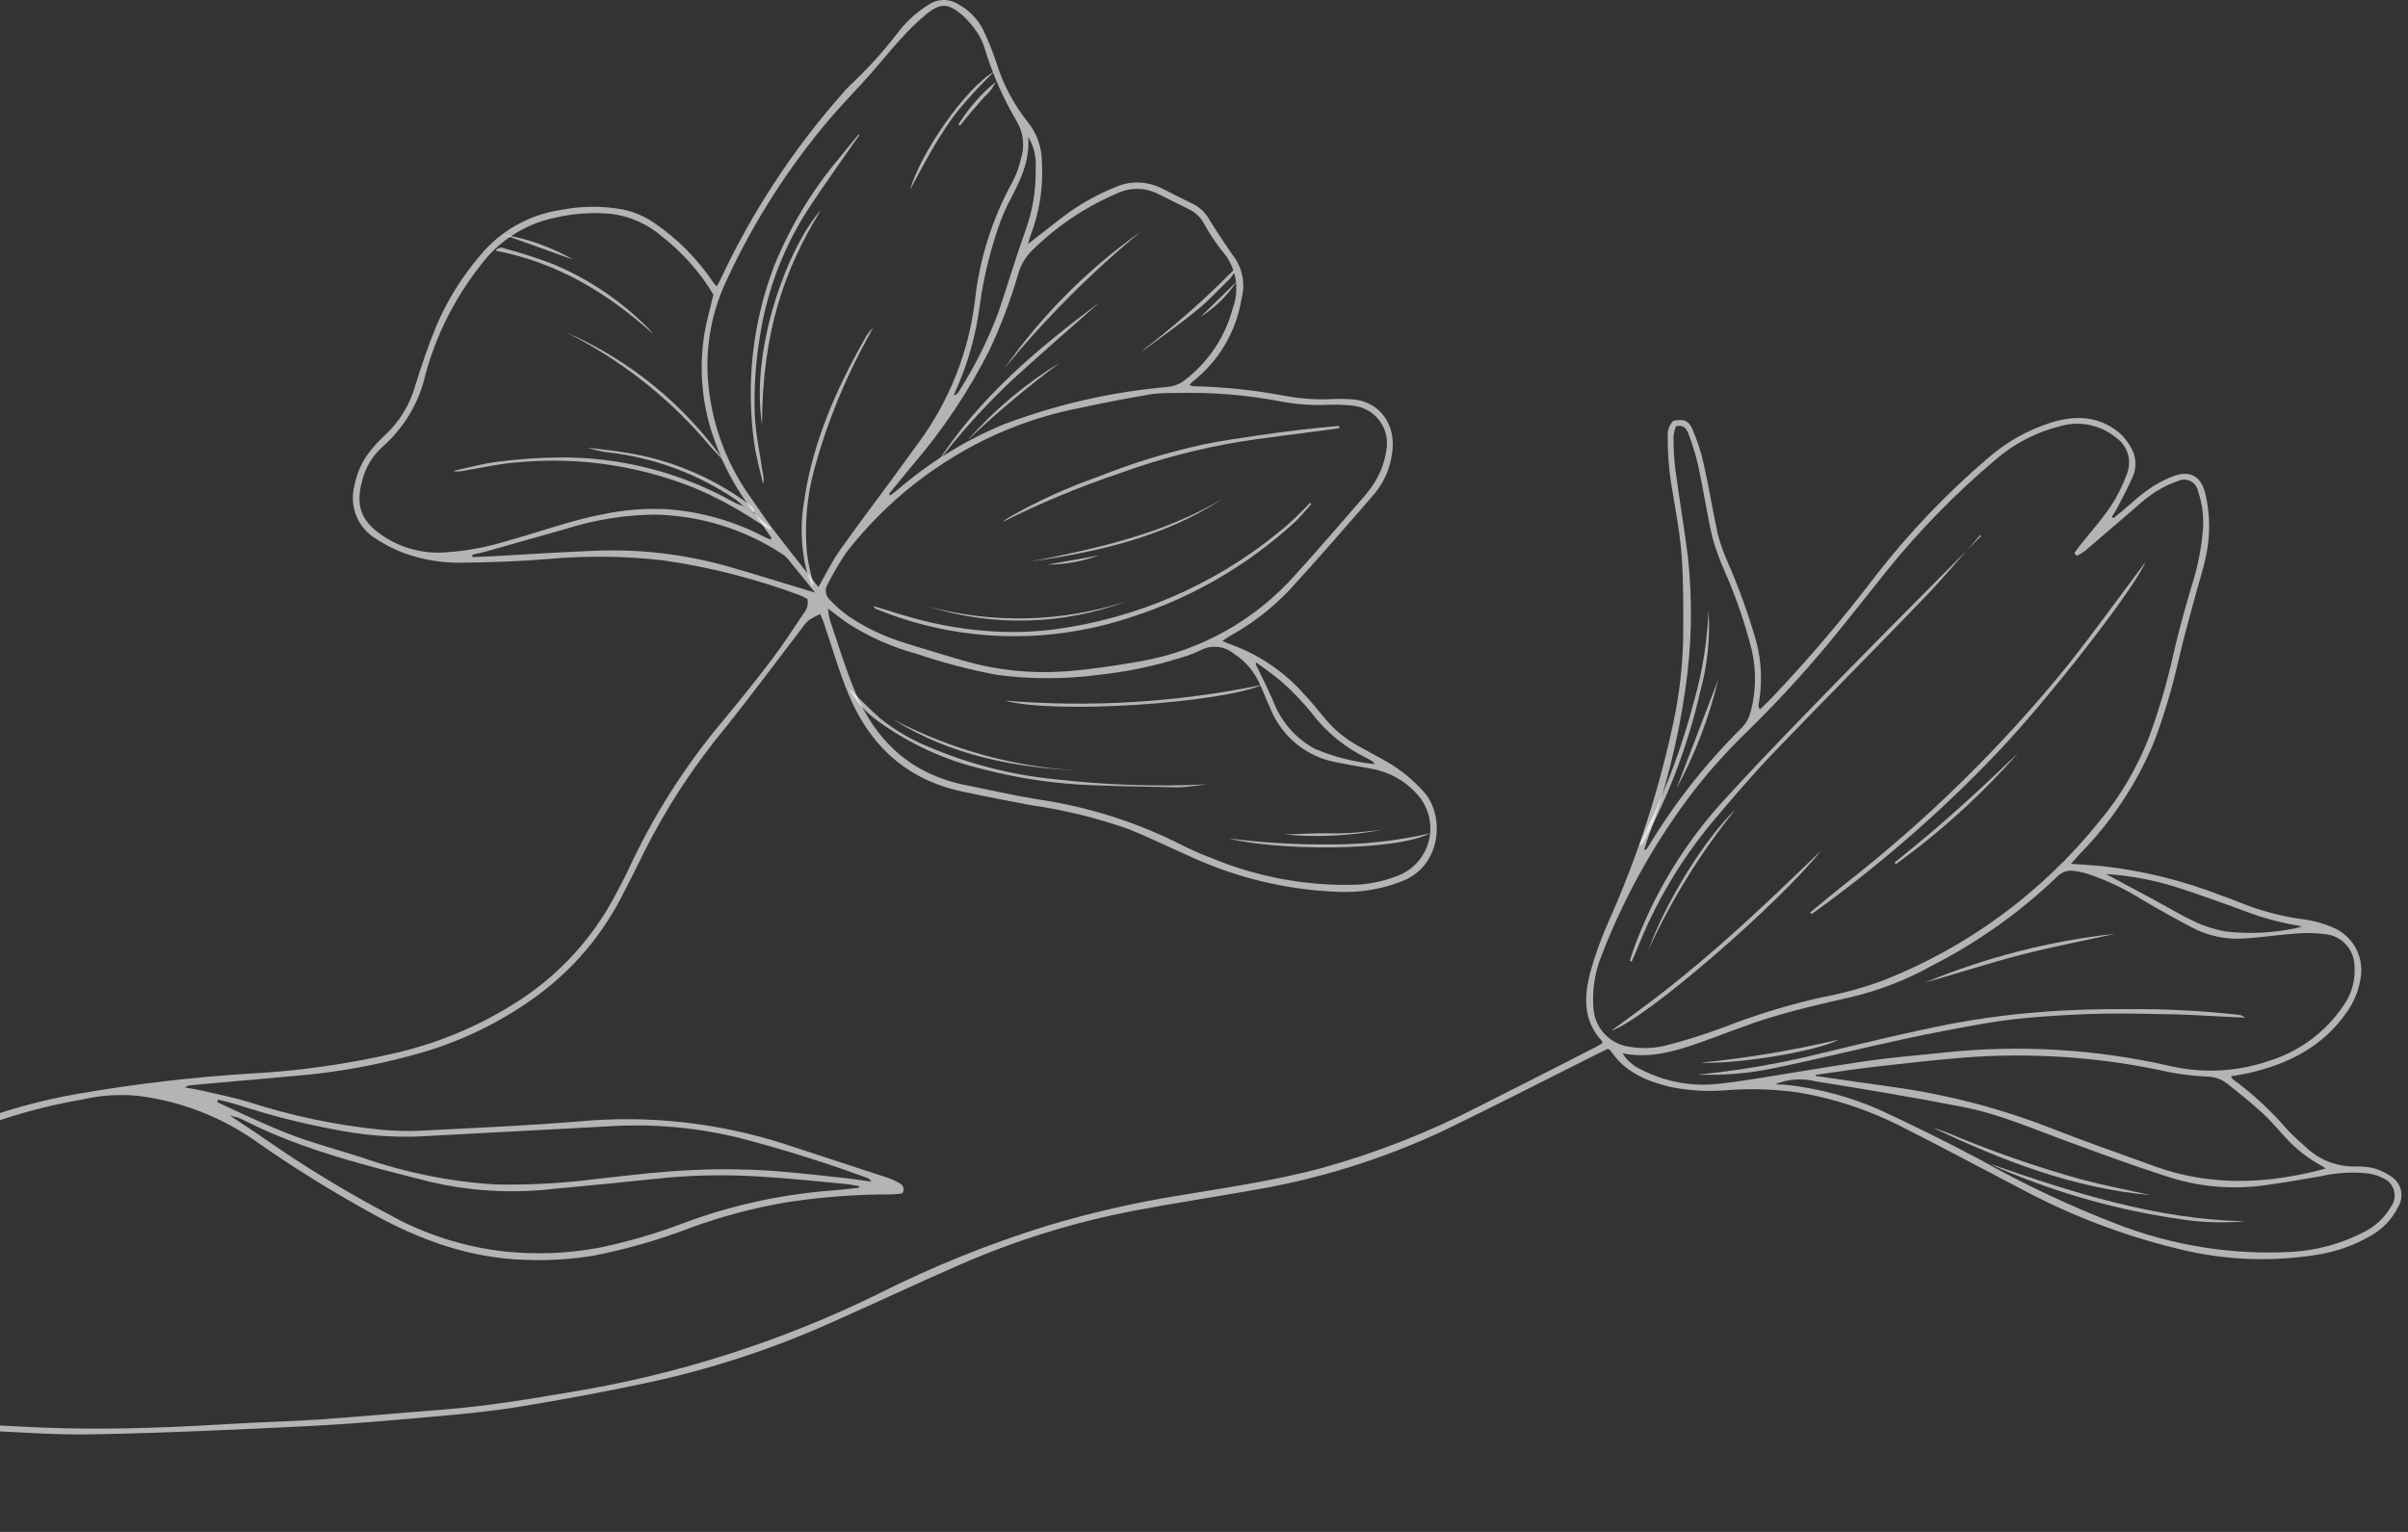 <svg width="143" height="91" viewBox="0 0 143 91" fill="none" xmlns="http://www.w3.org/2000/svg">
<rect x="0" y="0" width="143" height="91" fill="#333333" stroke="none"/>
<g clip-path="url(#clip0_135_156370)">
<path d="M42.565 17.002C42.641 16.868 42.703 16.775 42.75 16.674C44.62 12.659 47.056 8.932 49.982 5.607C50.13 5.425 50.29 5.252 50.458 5.088C51.531 4.086 52.518 2.995 53.407 1.827C53.892 1.21 54.484 0.684 55.154 0.275C55.414 0.098 55.722 0.002 56.037 -0C56.353 -0.002 56.662 0.09 56.925 0.264C57.549 0.603 58.056 1.123 58.379 1.756C58.673 2.372 58.93 3.006 59.148 3.654C59.547 4.967 60.191 6.193 61.046 7.266C61.565 7.911 61.854 8.71 61.87 9.537C61.972 11.044 61.746 12.556 61.208 13.968C61.148 14.124 61.109 14.289 61.046 14.497C61.77 13.934 62.444 13.411 63.115 12.886C64.05 12.174 65.076 11.589 66.164 11.148C66.609 10.938 67.095 10.834 67.586 10.841C68.077 10.849 68.56 10.969 68.998 11.191C69.626 11.509 70.255 11.826 70.887 12.135C71.287 12.345 71.616 12.67 71.832 13.067C72.165 13.617 72.529 14.148 72.883 14.684C73.023 14.897 73.17 15.105 73.319 15.31C73.559 15.658 73.72 16.054 73.792 16.47C73.864 16.887 73.844 17.313 73.734 17.721C73.423 19.697 72.368 21.478 70.786 22.7C70.731 22.754 70.683 22.813 70.64 22.877C70.708 22.908 70.78 22.93 70.854 22.942C72.672 22.981 74.483 23.171 76.27 23.509C77.192 23.684 78.131 23.75 79.068 23.708C79.478 23.687 79.889 23.692 80.298 23.722C81.882 23.816 82.989 25.204 82.653 27.032C82.527 27.87 82.177 28.658 81.639 29.313C79.949 31.263 78.26 33.217 76.511 35.115C75.492 36.176 74.318 37.076 73.029 37.785C72.897 37.861 72.774 37.954 72.594 38.074C72.689 38.124 72.786 38.169 72.885 38.21C74.6 38.786 76.139 39.794 77.354 41.135C77.806 41.623 78.239 42.13 78.657 42.647C79.214 43.332 79.9 43.901 80.677 44.321C81.243 44.632 81.811 44.939 82.373 45.255C83.186 45.729 83.918 46.328 84.545 47.029C85.768 48.349 85.677 51.34 83.346 52.312C82.146 52.799 80.857 53.028 79.563 52.982C76.486 52.881 73.46 52.164 70.665 50.872C69.468 50.34 68.288 49.766 67.076 49.272C65.179 48.596 63.218 48.113 61.224 47.83C59.862 47.573 58.5 47.31 57.144 47.021C53.851 46.321 51.656 44.293 50.39 41.247C49.807 39.844 49.392 38.372 48.898 36.932C48.855 36.806 48.796 36.686 48.707 36.474C48.477 36.578 48.254 36.699 48.041 36.835C47.893 36.963 47.763 37.111 47.655 37.274C46.143 39.245 44.665 41.243 43.116 43.184C41.212 45.472 39.577 47.971 38.241 50.631C37.802 51.549 37.338 52.454 36.87 53.357C35.698 55.605 34.034 57.559 32.001 59.073C29.749 60.745 27.198 61.971 24.485 62.684C22.24 63.298 19.944 63.706 17.624 63.902C15.54 64.087 13.455 64.273 11.37 64.461C11.228 64.468 11.09 64.514 10.972 64.593C11.331 64.661 11.693 64.715 12.048 64.798C12.961 65.011 13.884 65.192 14.78 65.465C17.311 66.284 19.921 66.832 22.567 67.103C23.346 67.178 24.129 67.2 24.911 67.169C28.057 67.01 31.206 66.873 34.345 66.618C38.484 66.228 42.66 66.686 46.617 67.965C48.657 68.643 50.704 69.297 52.746 69.971C52.986 70.055 53.216 70.163 53.434 70.294C53.488 70.319 53.536 70.355 53.573 70.401C53.611 70.447 53.638 70.501 53.652 70.558C53.666 70.616 53.666 70.676 53.654 70.734C53.641 70.792 53.615 70.847 53.579 70.893C53.383 70.911 53.155 70.95 52.927 70.95C50.872 70.946 48.82 71.099 46.788 71.408C44.802 71.738 42.85 72.255 40.961 72.951C39.116 73.656 37.215 74.203 35.278 74.586C33.966 74.803 32.635 74.889 31.306 74.842C27.905 74.765 24.84 73.636 21.922 71.991C19.575 70.696 17.299 69.275 15.106 67.733C13.057 66.311 10.693 65.408 8.218 65.099C7.109 64.988 5.989 65.059 4.903 65.31C1.721 65.859 -1.367 66.861 -4.265 68.287C-11.893 72.303 -17.784 78.975 -20.826 87.041C-21.25 88.175 -21.688 89.305 -22.128 90.46C-22.248 90.474 -22.357 90.487 -22.459 90.499C-22.481 90.439 -22.512 90.399 -22.502 90.374C-21.429 87.499 -20.468 84.573 -18.903 81.912C-14.887 75.084 -9.423 69.863 -2.012 66.837C0.135 65.99 2.363 65.366 4.637 64.973C8.026 64.385 11.446 63.984 14.88 63.772C17.81 63.614 20.721 63.198 23.579 62.53C26.193 61.915 28.678 60.846 30.923 59.372C33.305 57.803 35.248 55.652 36.566 53.122C36.816 52.635 37.089 52.158 37.316 51.66C38.794 48.458 40.695 45.468 42.969 42.772C43.959 41.585 44.922 40.376 45.859 39.145C46.519 38.273 47.109 37.348 47.723 36.441C47.826 36.325 47.9 36.186 47.939 36.035C47.978 35.885 47.98 35.727 47.945 35.576C47.784 35.488 47.618 35.409 47.448 35.341C44.827 34.367 42.11 33.677 39.342 33.283C37.125 33.031 34.889 33.002 32.666 33.197C30.913 33.345 29.149 33.41 27.39 33.426C26.233 33.443 25.082 33.25 23.994 32.856C23.411 32.634 22.853 32.35 22.331 32.008C21.804 31.694 21.394 31.217 21.162 30.649C20.93 30.081 20.89 29.453 21.048 28.86C21.186 28.086 21.52 27.36 22.018 26.751C22.275 26.431 22.557 26.131 22.86 25.853C23.725 25.051 24.35 24.024 24.665 22.887C25.03 21.712 25.43 20.545 25.891 19.406C26.535 17.889 27.405 16.479 28.472 15.223C29.684 13.732 31.41 12.75 33.31 12.47C34.522 12.229 35.767 12.22 36.982 12.443C37.635 12.578 38.255 12.839 38.809 13.211C40.222 14.168 41.436 15.391 42.384 16.811C42.439 16.879 42.5 16.942 42.565 17.002ZM69.796 23.348C69.327 23.337 68.858 23.358 68.392 23.41C66.969 23.658 65.547 23.921 64.137 24.232C61.444 24.75 58.869 25.754 56.536 27.196C54.112 28.68 51.979 30.594 50.242 32.843C49.84 33.442 49.475 34.065 49.147 34.707C49.058 34.851 49.023 35.022 49.046 35.189C49.069 35.357 49.151 35.511 49.275 35.625C49.623 35.993 50.004 36.327 50.415 36.622C51.391 37.276 52.455 37.788 53.576 38.141C54.747 38.516 55.928 38.861 57.107 39.214C59.155 39.82 61.297 40.041 63.425 39.868C64.844 39.76 66.257 39.536 67.661 39.295C71.26 38.679 74.54 36.849 76.955 34.11C78.353 32.581 79.691 30.998 81.055 29.438C81.158 29.321 81.251 29.194 81.347 29.07C81.885 28.369 82.229 27.537 82.343 26.66C82.388 26.355 82.37 26.044 82.29 25.746C82.21 25.448 82.069 25.171 81.876 24.93C81.683 24.689 81.443 24.49 81.17 24.346C80.897 24.203 80.598 24.117 80.29 24.094C79.824 24.042 79.355 24.026 78.886 24.046C77.93 24.091 76.972 24.022 76.031 23.842C73.977 23.45 71.886 23.285 69.796 23.348ZM48.602 34.872C49.03 34.126 49.379 33.4 49.835 32.748C50.81 31.356 51.843 30.003 52.849 28.632C53.428 27.844 54.003 27.054 54.576 26.262C56.373 23.808 57.513 20.935 57.889 17.916C58.156 15.421 58.916 13.004 60.126 10.806C60.352 10.373 60.52 9.913 60.627 9.436C60.745 9.074 60.785 8.691 60.745 8.312C60.705 7.933 60.587 7.567 60.396 7.236C59.588 5.875 58.946 4.421 58.484 2.906C58.387 2.567 58.239 2.245 58.045 1.951C57.779 1.544 57.46 1.174 57.096 0.851C56.309 0.198 55.855 0.177 55.053 0.807C54.481 1.278 53.948 1.795 53.459 2.351C52.837 3.026 52.268 3.75 51.657 4.436C50.878 5.311 50.054 6.147 49.293 7.038C46.845 9.918 44.796 13.115 43.201 16.542C42.305 18.38 41.903 20.42 42.035 22.461C42.208 25.012 43.086 27.465 44.573 29.546C45.036 30.201 45.476 30.873 45.963 31.509C46.827 32.64 47.719 33.751 48.602 34.872ZM45.749 32.054C45.772 32.021 45.794 31.988 45.817 31.955C45.347 31.284 44.885 30.607 44.405 29.944C43.588 28.817 42.938 27.58 42.475 26.268C41.692 24.189 41.474 21.94 41.844 19.749C41.979 19.002 42.186 18.268 42.367 17.498C41.561 16.159 40.515 14.98 39.28 14.022C38.443 13.303 37.414 12.846 36.32 12.707C35.209 12.601 34.087 12.674 32.998 12.923C31.175 13.294 29.559 14.338 28.471 15.847C26.998 17.735 25.913 19.895 25.277 22.204C24.908 23.877 24.017 25.391 22.733 26.526C22.127 27.064 21.699 27.773 21.506 28.56C21.106 30.028 21.438 30.946 22.689 31.799C23.714 32.498 24.933 32.858 26.174 32.827C27.502 32.766 28.816 32.535 30.085 32.14C32.042 31.608 33.945 30.885 35.951 30.519C37.141 30.281 38.356 30.189 39.568 30.246C41.583 30.384 43.547 30.935 45.34 31.865C45.474 31.933 45.613 31.991 45.749 32.054ZM49.166 36.147C49.188 36.377 49.227 36.604 49.283 36.828C49.777 38.268 50.21 39.735 50.8 41.135C52.022 44.039 54.119 45.974 57.277 46.622C58.73 46.92 60.179 47.247 61.643 47.487C64.608 47.92 67.483 48.83 70.156 50.183C70.713 50.469 71.286 50.722 71.873 50.941C74.64 52.103 77.625 52.654 80.625 52.553C81.485 52.498 82.33 52.302 83.126 51.974C83.562 51.786 83.947 51.497 84.25 51.131C84.553 50.765 84.765 50.333 84.869 49.87C84.973 49.406 84.966 48.925 84.849 48.465C84.731 48.004 84.507 47.578 84.193 47.222C83.499 46.416 82.551 45.871 81.506 45.677C80.795 45.554 80.086 45.423 79.377 45.286C78.506 45.131 77.688 44.757 77 44.199C76.312 43.642 75.777 42.919 75.444 42.098C75.219 41.6 75.023 41.088 74.793 40.592C74.468 39.874 73.943 39.264 73.281 38.835C73.009 38.608 72.675 38.467 72.323 38.43C71.97 38.392 71.615 38.46 71.301 38.624C70.932 38.805 70.547 38.951 70.152 39.062C68.587 39.558 66.977 39.897 65.344 40.074C63.309 40.354 61.245 40.36 59.207 40.09C57.595 39.786 56.006 39.37 54.451 38.845C53.014 38.458 51.644 37.853 50.388 37.053C49.987 36.786 49.612 36.479 49.166 36.147ZM52.795 29.335L52.871 29.431C53.02 29.316 53.172 29.203 53.319 29.085C55.202 27.458 57.334 26.146 59.635 25.197C62.746 24.025 66.001 23.28 69.313 22.985C69.663 22.96 70 22.839 70.286 22.635C71.725 21.564 72.757 20.035 73.212 18.299C73.426 17.719 73.476 17.092 73.357 16.486C73.238 15.88 72.954 15.318 72.537 14.862C72.154 14.37 71.811 13.848 71.511 13.302C71.329 12.954 71.048 12.668 70.703 12.479C70.055 12.158 69.407 11.838 68.761 11.513C68.393 11.328 67.988 11.228 67.575 11.22C67.163 11.213 66.754 11.298 66.379 11.47C64.484 12.273 62.759 13.428 61.295 14.874C60.891 15.272 60.6 15.77 60.452 16.317C60.005 17.856 59.438 19.357 58.755 20.807C57.5 23.286 55.947 25.604 54.13 27.707C53.683 28.248 53.24 28.792 52.795 29.335ZM51.02 70.554L51.027 70.463C50.761 70.418 50.497 70.357 50.23 70.332C48.579 70.181 46.93 69.998 45.276 69.902C43.344 69.768 41.405 69.791 39.477 69.97C37.243 70.204 35.008 70.429 32.77 70.633C30.356 70.903 27.914 70.758 25.549 70.204C21.806 69.252 18.04 68.346 14.561 66.583C14.422 66.511 14.279 66.448 14.132 66.393C14.021 66.352 13.901 66.333 13.655 66.273C14.424 66.784 15.082 67.203 15.721 67.65C18.079 69.295 20.537 70.792 23.08 72.133C25.201 73.319 27.538 74.069 29.953 74.339C31.84 74.54 33.747 74.464 35.613 74.113C37.295 73.76 38.948 73.278 40.556 72.669C43.414 71.598 46.41 70.94 49.453 70.716C49.977 70.681 50.498 70.609 51.02 70.554ZM12.954 65.321C12.934 65.369 12.913 65.416 12.892 65.464C13.012 65.521 13.13 65.579 13.251 65.634C14.103 66.025 14.949 66.431 15.81 66.802C16.563 67.125 17.321 67.439 18.096 67.7C19.225 68.081 20.374 68.4 21.508 68.764C24.055 69.653 26.712 70.19 29.404 70.359C31.34 70.4 33.275 70.3 35.196 70.06C36.731 69.896 38.263 69.695 39.801 69.584C41.926 69.418 44.061 69.415 46.187 69.575C47.528 69.685 48.866 69.838 50.204 69.983C50.719 70.038 51.231 70.123 51.744 70.195C51.715 70.138 51.675 70.088 51.627 70.046C51.578 70.005 51.521 69.975 51.46 69.956C49.203 69.126 46.911 68.406 44.591 67.776C41.968 67.051 39.246 66.751 36.528 66.886C32.622 67.092 28.717 67.309 24.811 67.513C23.208 67.564 21.604 67.435 20.03 67.128C18.011 66.759 16.02 66.254 14.069 65.615C13.703 65.5 13.326 65.418 12.954 65.321ZM48.407 35.204C47.816 34.473 47.28 33.805 46.735 33.145C46.643 33.043 46.535 32.956 46.417 32.888C44.161 31.416 41.536 30.613 38.844 30.569C37.084 30.594 35.337 30.875 33.658 31.402C32.062 31.85 30.469 32.308 28.874 32.757C28.602 32.834 28.323 32.886 28.047 32.95L28.061 33.093C28.345 33.082 28.628 33.076 28.912 33.061C31.001 32.947 33.089 32.809 35.179 32.721C37.917 32.593 40.657 32.912 43.292 33.665C44.958 34.145 46.612 34.663 48.407 35.204ZM61.059 8.134C61.184 9.63 60.513 10.871 59.859 12.121C59.693 12.453 59.546 12.794 59.417 13.143C58.839 14.74 58.429 16.394 58.194 18.077C57.968 19.88 57.47 21.639 56.719 23.294C56.692 23.359 56.671 23.425 56.655 23.494C56.769 23.456 56.866 23.378 56.928 23.274C57.89 21.776 58.686 20.178 59.304 18.509C59.844 16.92 60.318 15.309 60.884 13.729C61.324 12.536 61.534 11.27 61.502 9.998C61.556 9.345 61.4 8.693 61.059 8.134ZM74.589 39.353L74.569 39.444C74.919 40.18 75.292 40.905 75.613 41.654C76.065 42.854 76.932 43.853 78.058 44.469C79.197 44.956 80.403 45.266 81.635 45.391C81.579 45.307 81.566 45.264 81.537 45.247C81.405 45.163 81.27 45.085 81.13 45.015C79.861 44.396 78.755 43.488 77.9 42.364C77.373 41.711 76.793 41.101 76.166 40.542C75.661 40.119 75.135 39.722 74.589 39.353Z" fill="white" fill-opacity="0.63"/>
<path d="M77.876 29.942C77.539 30.311 77.225 30.704 76.862 31.044C74.054 33.612 70.72 35.537 67.093 36.686C64.601 37.51 61.982 37.879 59.359 37.776C56.837 37.673 54.353 37.13 52.019 36.17C51.983 36.155 51.952 36.132 51.927 36.103C51.902 36.075 51.884 36.04 51.875 36.003C52.448 36.179 53.02 36.354 53.593 36.529C55.198 37.023 56.852 37.341 58.526 37.476C59.871 37.586 61.223 37.559 62.562 37.394C67.472 36.75 72.103 34.748 75.937 31.614C76.274 31.347 76.595 31.059 76.908 30.765C77.215 30.477 77.502 30.169 77.798 29.869L77.876 29.942Z" fill="white" fill-opacity="0.63"/>
<path d="M51.027 8.032C50.069 9.411 49.085 10.773 48.159 12.174C46.612 14.488 45.585 17.11 45.148 19.86C44.88 21.419 44.77 23.001 44.819 24.582C44.872 25.803 45.143 27.015 45.319 28.231C45.363 28.402 45.361 28.582 45.314 28.752C45.138 27.956 44.908 27.166 44.794 26.361C44.292 22.827 44.686 19.223 45.94 15.881C46.881 13.535 48.19 11.354 49.816 9.42C50.2 8.933 50.6 8.459 50.992 7.979L51.027 8.032Z" fill="white" fill-opacity="0.63"/>
<path d="M79.532 25.438C78.839 25.53 78.146 25.623 77.452 25.716C76.157 25.891 74.857 26.036 73.569 26.25C71.164 26.652 68.801 27.274 66.51 28.108C64.117 28.91 61.783 29.881 59.527 31.013C59.636 30.931 59.739 30.841 59.854 30.769C61.547 29.796 63.327 28.981 65.171 28.337C67.234 27.509 69.364 26.855 71.538 26.384C72.587 26.169 73.651 26.026 74.712 25.866C75.58 25.736 76.45 25.619 77.322 25.517C78.056 25.43 78.794 25.37 79.53 25.298L79.532 25.438Z" fill="white" fill-opacity="0.63"/>
<path d="M44.734 30.46L45.781 31.373L45.729 31.466C45.466 31.304 45.201 31.145 44.942 30.978C43.783 30.212 42.559 29.551 41.283 29.003C39.381 28.234 37.383 27.729 35.345 27.5C33.769 27.329 32.181 27.321 30.604 27.476C29.577 27.559 28.563 27.796 27.543 27.964C27.331 28.015 27.112 28.02 26.898 27.977C27.77 27.791 28.635 27.542 29.516 27.434C30.718 27.276 31.927 27.189 33.139 27.173C36.811 27.129 40.429 28.055 43.627 29.858C43.8 29.942 43.978 30.015 44.16 30.076L44.734 30.46Z" fill="white" fill-opacity="0.63"/>
<path d="M50.383 40.859C51.044 41.498 51.644 42.137 52.306 42.703C53.163 43.387 54.114 43.944 55.13 44.357C57.535 45.389 60.085 46.041 62.69 46.292C65.679 46.639 68.692 46.739 71.697 46.591C71.416 46.626 71.135 46.664 70.853 46.694C70.563 46.737 70.271 46.762 69.978 46.77C68.261 46.736 66.543 46.708 64.827 46.642C62.664 46.56 60.516 46.245 58.42 45.703C56.169 45.179 54.045 44.212 52.173 42.857C51.427 42.342 50.813 41.657 50.383 40.859Z" fill="white" fill-opacity="0.63"/>
<path d="M48.205 34.771C48.093 34.445 47.959 34.126 47.872 33.794C47.556 32.439 47.521 31.035 47.769 29.666C48.276 26.253 49.645 23.156 51.323 20.178C51.456 19.913 51.632 19.672 51.844 19.466C51.759 19.628 51.675 19.79 51.589 19.951C50.21 22.428 49.132 25.06 48.378 27.793C47.916 29.452 47.763 31.181 47.926 32.895C47.996 33.509 48.17 34.112 48.296 34.72L48.205 34.771Z" fill="white" fill-opacity="0.63"/>
<path d="M65.31 17.949C63.601 19.464 61.877 20.961 60.189 22.498C58.527 24.054 56.998 25.746 55.617 27.557C58.129 23.621 61.635 20.688 65.31 17.949Z" fill="white" fill-opacity="0.63"/>
<path d="M48.75 12.48C46.568 16.011 45.276 19.712 45.253 25.231C44.529 20.457 46.937 14.461 48.75 12.48Z" fill="white" fill-opacity="0.63"/>
<path d="M59.668 41.618C64.786 42.039 69.937 41.723 74.965 40.68C72.514 41.757 62.7 42.449 59.668 41.618Z" fill="white" fill-opacity="0.63"/>
<path d="M59.652 21.879C61.862 18.728 64.599 15.982 67.743 13.761C64.792 16.201 62.082 18.919 59.652 21.879Z" fill="white" fill-opacity="0.63"/>
<path d="M33.629 19.744C37.399 21.392 40.645 24.042 43.016 27.404C42.706 27.075 42.382 26.758 42.089 26.414C39.927 23.851 37.301 21.717 34.35 20.124C34.111 19.995 33.869 19.871 33.629 19.744Z" fill="white" fill-opacity="0.63"/>
<path d="M38.809 19.861C36.113 17.426 33.107 15.598 29.43 14.889C29.487 14.808 29.57 14.751 29.665 14.727C29.761 14.702 29.861 14.713 29.95 14.756C30.927 15.016 31.891 15.326 32.837 15.684C34.932 16.562 36.836 17.839 38.442 19.445C38.572 19.575 38.687 19.722 38.809 19.861Z" fill="white" fill-opacity="0.63"/>
<path d="M84.916 49.503C82.8 50.602 75.656 50.521 72.992 49.807C74.983 50.063 76.989 50.181 78.997 50.161C80.989 50.17 82.975 49.949 84.916 49.503Z" fill="white" fill-opacity="0.63"/>
<path d="M55.145 36.039C59.009 37.065 63.088 36.956 66.892 35.726C63.12 37.131 58.987 37.241 55.145 36.039Z" fill="white" fill-opacity="0.63"/>
<path d="M61.242 33.35C65.178 32.575 69.083 31.712 72.596 29.638C69.144 31.894 65.243 32.776 61.242 33.35Z" fill="white" fill-opacity="0.63"/>
<path d="M44.735 30.459L44.161 30.076C44.006 29.93 43.843 29.792 43.673 29.664C41.431 28.149 38.858 27.193 36.171 26.877C35.741 26.831 35.319 26.737 34.91 26.598C35.7 26.698 36.494 26.767 37.277 26.905C39.813 27.321 42.217 28.321 44.301 29.824C44.474 29.951 44.636 30.092 44.786 30.245C44.814 30.273 44.754 30.386 44.735 30.459Z" fill="white" fill-opacity="0.63"/>
<path d="M64.277 45.788C60.304 45.614 56.479 44.897 53.047 42.739C56.525 44.558 60.357 45.599 64.277 45.788Z" fill="white" fill-opacity="0.63"/>
<path d="M59.031 4.254C58.646 4.648 58.251 5.033 57.879 5.44C57.485 5.872 57.093 6.31 56.736 6.774C56.391 7.222 56.079 7.696 55.778 8.176C55.467 8.671 55.18 9.183 54.895 9.694C54.621 10.185 54.363 10.685 54.039 11.291C54.673 9.055 57.363 5.214 59.031 4.254Z" fill="white" fill-opacity="0.63"/>
<path d="M67.762 20.889C69.693 19.412 71.52 17.802 73.228 16.071L73.323 16.133C73.254 16.268 73.171 16.395 73.075 16.512C72.421 17.157 71.795 17.838 71.088 18.419C70.106 19.224 69.062 19.953 68.043 20.713C67.954 20.779 67.856 20.831 67.762 20.889Z" fill="white" fill-opacity="0.63"/>
<path d="M57.473 26.139C59.062 24.331 60.916 22.775 62.974 21.525C61.05 22.953 59.213 24.494 57.473 26.139Z" fill="white" fill-opacity="0.63"/>
<path d="M82.079 49.288C80.171 49.658 78.22 49.753 76.285 49.57C76.923 49.546 77.56 49.515 78.198 49.502C78.842 49.489 79.488 49.519 80.131 49.484C80.782 49.448 81.43 49.355 82.079 49.288Z" fill="white" fill-opacity="0.63"/>
<path d="M56.918 7.395C57.51 6.434 58.259 5.579 59.132 4.864C58.976 5.197 58.752 5.494 58.474 5.735C58.221 6.031 57.957 6.319 57.705 6.616C57.466 6.897 57.236 7.186 57.002 7.472L56.918 7.395Z" fill="white" fill-opacity="0.63"/>
<path d="M34.048 15.428C32.727 14.954 31.347 14.459 29.875 13.931C31.344 14.178 32.757 14.685 34.048 15.428Z" fill="white" fill-opacity="0.63"/>
<path d="M73.428 16.739C72.877 17.576 72.151 18.284 71.301 18.814C72.01 18.122 72.719 17.43 73.428 16.739Z" fill="white" fill-opacity="0.63"/>
<path d="M62.188 33.544C63.214 33.36 64.24 33.177 65.265 32.994C64.278 33.349 63.237 33.535 62.188 33.544Z" fill="white" fill-opacity="0.63"/>
<path d="M-28 80.159C-26.863 80.516 -25.733 80.892 -24.59 81.225C-20.504 82.375 -16.336 83.209 -12.123 83.722C-8.922 84.144 -5.707 84.393 -2.484 84.547C-0.374 84.647 1.734 84.797 3.845 84.844C7.192 84.919 10.536 84.778 13.878 84.575C15.577 84.471 17.281 84.438 18.979 84.32C21.418 84.15 23.853 83.923 26.291 83.735C28.81 83.541 31.299 83.135 33.785 82.71C40.126 81.683 46.28 79.729 52.052 76.911C55.316 75.26 58.715 73.887 62.209 72.806C64.737 72.049 67.311 71.456 69.916 71.032C72.787 70.556 75.668 70.139 78.489 69.386C81.712 68.49 84.834 67.266 87.807 65.734C90.115 64.578 92.41 63.397 94.71 62.226C94.865 62.147 95.012 62.053 95.155 61.969C95.144 61.906 95.15 61.856 95.129 61.834C94.015 60.644 94.066 59.217 94.427 57.804C94.728 56.712 95.115 55.645 95.583 54.614C97.248 50.86 98.518 46.943 99.372 42.926C99.733 41.243 99.929 39.53 99.957 37.81C99.965 36.246 99.978 34.678 99.873 33.119C99.786 31.836 99.547 30.561 99.34 29.289C99.13 28.174 99.029 27.041 99.039 25.907C99.026 25.742 99.049 25.576 99.104 25.421C99.16 25.265 99.248 25.123 99.362 25.003C99.977 24.877 100.27 24.954 100.513 25.512C100.798 26.174 101.02 26.861 101.177 27.565C101.484 28.936 101.706 30.327 102.008 31.699C102.146 32.248 102.331 32.785 102.561 33.302C103.246 34.859 103.825 36.46 104.293 38.095C104.615 39.308 104.665 40.578 104.441 41.813C104.431 41.871 104.429 41.929 104.435 41.988C104.454 42.043 104.479 42.095 104.511 42.144C104.744 41.917 104.973 41.713 105.183 41.489C107.381 39.177 109.451 36.745 111.382 34.206C113.364 31.653 115.601 29.308 118.058 27.21C119.108 26.291 120.331 25.591 121.655 25.153C123.139 24.652 124.596 24.657 125.869 25.719C126.185 26.006 126.443 26.35 126.629 26.735C126.753 26.992 126.818 27.275 126.816 27.561C126.815 27.848 126.749 28.13 126.623 28.387C126.352 29.012 126.021 29.612 125.71 30.22C125.625 30.385 125.514 30.537 125.416 30.695L125.503 30.782C125.66 30.656 125.819 30.532 125.974 30.403C126.499 29.963 126.997 29.485 127.555 29.093C128.015 28.764 128.516 28.496 129.044 28.293C130.047 27.92 130.688 28.263 130.959 29.291C131.276 30.61 131.27 31.985 130.943 33.301C130.822 33.854 130.64 34.393 130.494 34.941C130.116 36.356 129.703 37.763 129.38 39.19C129.011 40.831 128.53 42.444 127.941 44.019C126.912 46.524 125.404 48.805 123.503 50.734C123.349 50.901 123.199 51.073 122.985 51.312C123.67 51.362 124.249 51.397 124.826 51.449C127.238 51.717 129.605 52.298 131.867 53.18C132.216 53.308 132.568 53.427 132.911 53.568C134.176 54.094 135.506 54.448 136.864 54.62C137.464 54.703 138.049 54.871 138.601 55.121C139.169 55.373 139.635 55.811 139.921 56.362C140.207 56.914 140.297 57.547 140.175 58.157C140.062 58.854 139.793 59.516 139.387 60.093C137.974 62.155 135.927 63.196 133.566 63.736C133.224 63.814 132.877 63.864 132.485 63.936C132.54 64.016 132.565 64.089 132.616 64.123C133.802 64.99 134.883 65.993 135.837 67.11C136.25 67.55 136.713 67.945 137.164 68.349C137.925 68.98 138.888 69.315 139.876 69.293C140.227 69.28 140.579 69.311 140.923 69.384C141.334 69.495 141.722 69.68 142.065 69.931C142.332 70.123 142.517 70.407 142.585 70.729C142.652 71.05 142.597 71.385 142.429 71.668C142.059 72.431 141.454 73.057 140.704 73.454C139.802 73.968 138.817 74.323 137.794 74.503C134.97 74.986 132.078 74.874 129.3 74.173C126.01 73.371 122.836 72.149 119.857 70.536C117.481 69.298 115.12 68.031 112.727 66.827C110.886 65.911 108.923 65.266 106.898 64.913C105.428 64.695 103.937 64.646 102.456 64.767C101.344 64.857 100.225 64.784 99.134 64.552C97.756 64.213 96.494 63.679 95.664 62.438C95.634 62.393 95.574 62.368 95.487 62.303C95.277 62.404 95.05 62.51 94.827 62.621C91.767 64.151 88.725 65.72 85.643 67.204C82.042 68.883 78.229 70.064 74.309 70.715C72.002 71.131 69.681 71.472 67.379 71.913C63.823 72.592 60.354 73.664 57.036 75.112C54.438 76.246 51.872 77.453 49.282 78.604C45.779 80.167 42.123 81.357 38.372 82.154C35.849 82.689 33.314 83.162 30.766 83.576C29.109 83.847 27.43 84.001 25.755 84.15C23.3 84.368 20.843 84.589 18.381 84.711C14.101 84.923 9.818 85.122 5.534 85.204C3.172 85.249 0.805 85.057 -1.559 84.947C-3.317 84.864 -5.074 84.762 -6.829 84.63C-9.871 84.401 -12.895 84.016 -15.907 83.524C-19.786 82.884 -23.614 81.965 -27.361 80.775C-27.563 80.711 -27.775 80.676 -27.983 80.628C-27.988 80.472 -27.994 80.315 -28 80.159ZM123.335 33.023L123.186 32.858C123.293 32.711 123.394 32.559 123.507 32.417C124.115 31.651 124.773 30.92 125.319 30.113C125.729 29.495 126.064 28.83 126.316 28.132C126.462 27.753 126.476 27.335 126.356 26.946C126.236 26.558 125.989 26.221 125.654 25.99C125.196 25.617 124.654 25.361 124.075 25.244C123.496 25.128 122.897 25.154 122.331 25.321C120.899 25.677 119.573 26.37 118.462 27.343C116.13 29.315 113.99 31.504 112.07 33.88C110.91 35.333 109.762 36.794 108.58 38.228C107.078 40.033 105.485 41.761 103.809 43.405C102.711 44.465 101.683 45.595 100.732 46.788C98.391 49.808 96.503 53.153 95.127 56.717C94.723 57.697 94.55 58.758 94.621 59.816C94.642 60.399 94.868 60.957 95.26 61.39C95.652 61.823 96.184 62.103 96.763 62.182C97.436 62.294 98.124 62.28 98.792 62.14C100.041 61.825 101.271 61.438 102.476 60.981C104.316 60.268 106.206 59.691 108.13 59.254C109.398 59.022 110.644 58.681 111.853 58.234C116.868 56.256 121.28 53.007 124.658 48.807C125.904 47.319 126.9 45.638 127.606 43.83C128.196 42.235 128.678 40.602 129.049 38.943C129.357 37.572 129.74 36.217 130.134 34.868C130.491 33.771 130.721 32.637 130.82 31.487C130.883 30.705 130.784 29.918 130.53 29.175C130.506 29.047 130.452 28.927 130.374 28.824C130.295 28.72 130.194 28.636 130.078 28.578C129.962 28.52 129.834 28.49 129.704 28.489C129.574 28.488 129.446 28.518 129.33 28.575C128.852 28.745 128.395 28.968 127.967 29.239C127.578 29.502 127.209 29.794 126.864 30.111C125.851 30.975 124.849 31.849 123.835 32.712C123.677 32.828 123.51 32.932 123.335 33.023ZM96.354 62.571C96.627 63.008 97.027 63.351 97.501 63.554C98.923 64.281 100.529 64.566 102.114 64.374C103.782 64.193 105.435 63.876 107.094 63.617C108.542 63.392 109.986 63.139 111.438 62.948C112.775 62.772 114.122 62.672 115.463 62.522C119.925 62.05 124.435 62.316 128.811 63.311C130.783 63.779 132.848 63.676 134.763 63.013C136.575 62.45 138.138 61.281 139.189 59.702C139.675 59.005 139.897 58.158 139.817 57.312C139.798 56.877 139.63 56.461 139.342 56.133C139.054 55.805 138.663 55.586 138.233 55.511C137.616 55.422 136.991 55.402 136.369 55.453C135.337 55.52 134.312 55.688 133.28 55.75C132.2 55.826 131.12 55.598 130.162 55.091C129.145 54.55 128.131 53.996 127.143 53.403C126.163 52.792 125.117 52.295 124.024 51.924C123.745 51.836 123.459 51.772 123.169 51.733C122.985 51.703 122.797 51.72 122.621 51.781C122.445 51.841 122.286 51.945 122.16 52.082C119.953 54.198 117.447 55.978 114.723 57.367C113.202 58.216 111.569 58.848 109.872 59.244C108.311 59.596 106.747 59.956 105.216 60.418C103.759 60.858 102.345 61.441 100.908 61.948C99.444 62.463 97.965 62.892 96.354 62.571ZM105.419 64.404C105.564 64.415 105.672 64.424 105.78 64.43C105.897 64.437 106.016 64.432 106.132 64.447C108.038 64.661 109.9 65.165 111.655 65.941C113.676 66.876 115.671 67.867 117.641 68.914C120.232 70.372 122.925 71.64 125.7 72.709C129.01 73.994 132.556 74.559 136.101 74.364C137.57 74.278 139.005 73.889 140.316 73.222C141.011 72.892 141.591 72.361 141.979 71.697C142.084 71.559 142.156 71.398 142.188 71.227C142.22 71.057 142.212 70.881 142.165 70.714C142.118 70.547 142.033 70.394 141.916 70.265C141.799 70.137 141.654 70.037 141.492 69.975C141.232 69.843 140.952 69.753 140.664 69.709C139.692 69.6 138.708 69.659 137.755 69.885C136.659 70.072 135.563 70.26 134.462 70.414C132.516 70.679 130.536 70.497 128.67 69.883C126.717 69.256 124.792 68.543 122.865 67.839C120.791 67.081 118.757 66.183 116.583 65.759C113.693 65.196 110.788 64.708 107.88 64.246C107.063 64.036 106.202 64.091 105.419 64.404ZM107.809 63.852L107.835 63.917C109.319 64.129 110.803 64.341 112.287 64.553C115.481 64.986 118.614 65.79 121.622 66.948C123.711 67.771 125.834 68.509 127.944 69.276C131.304 70.497 134.686 70.34 138.1 69.419C138.059 69.375 138.013 69.336 137.962 69.302C137.095 68.847 136.316 68.239 135.665 67.506C135.227 67.032 134.813 66.532 134.336 66.1C133.658 65.484 132.942 64.908 132.223 64.339C131.89 64.095 131.49 63.959 131.077 63.952C130.337 63.921 129.6 63.837 128.872 63.699C124.823 62.794 120.661 62.502 116.525 62.832C114.794 62.978 113.065 63.169 111.339 63.368C110.159 63.504 108.985 63.689 107.809 63.852ZM97.644 50.466L97.739 50.489C97.795 50.41 97.856 50.335 97.906 50.254C99.454 47.688 101.316 45.325 103.449 43.219C103.701 42.949 103.88 42.619 103.968 42.26C104.286 41.065 104.306 39.809 104.025 38.604C103.63 37.03 103.104 35.493 102.451 34.008C102.144 33.333 101.889 32.635 101.69 31.92C101.368 30.533 101.161 29.12 100.863 27.727C100.711 27.062 100.514 26.409 100.271 25.772C100.17 25.494 99.986 25.193 99.52 25.328C99.45 25.519 99.404 25.719 99.384 25.922C99.379 26.548 99.41 27.173 99.479 27.795C99.713 29.556 100.012 31.309 100.238 33.072C100.522 35.699 100.469 38.352 100.081 40.966C99.649 44.004 98.896 46.988 97.835 49.868C97.765 50.065 97.707 50.267 97.644 50.466ZM125.061 51.919C125.156 51.971 125.251 52.023 125.347 52.074C126.155 52.506 126.965 52.935 127.772 53.371C128.631 53.834 129.469 54.343 130.352 54.756C130.933 55.03 131.549 55.225 132.182 55.334C133.582 55.494 134.998 55.425 136.375 55.129C136.487 55.102 136.597 55.067 136.704 55.024C135.517 54.84 134.355 54.529 133.235 54.096C132.009 53.639 130.775 53.206 129.533 52.794C128.086 52.311 126.583 52.017 125.061 51.919Z" fill="white" fill-opacity="0.63"/>
<path d="M100.828 63.834C103.356 63.586 105.862 63.148 108.324 62.525C110.827 61.926 113.328 61.313 115.853 60.821C117.597 60.491 119.358 60.259 121.128 60.124C122.897 59.979 124.679 59.933 126.455 59.944C128.621 59.929 130.786 60.042 132.939 60.283C133.081 60.298 133.214 60.357 133.322 60.451C132.735 60.423 132.148 60.395 131.561 60.366C130.782 60.329 130.003 60.276 129.224 60.259C127.798 60.23 126.371 60.191 124.946 60.214C123.638 60.236 122.329 60.307 121.025 60.41C119.976 60.492 118.925 60.613 117.888 60.79C116.256 61.07 114.63 61.385 113.01 61.735C110.457 62.288 107.922 62.921 105.364 63.447C103.874 63.762 102.35 63.892 100.828 63.834Z" fill="white" fill-opacity="0.63"/>
<path d="M117.604 31.777C116.501 33.02 115.439 34.302 114.288 35.498C111.292 38.614 108.237 41.673 105.247 44.794C103.977 46.12 102.789 47.527 101.603 48.931C99.749 51.186 98.262 53.719 97.195 56.436C97.101 56.665 96.998 56.89 96.9 57.117L96.785 57.078C96.847 56.883 96.904 56.687 96.971 56.494C98.197 53.077 100.111 49.947 102.594 47.298C104.873 44.8 107.243 42.383 109.606 39.962C112.269 37.235 114.969 34.543 117.652 31.836L117.604 31.777Z" fill="white" fill-opacity="0.63"/>
<path d="M107.496 54.202C108.174 53.646 108.847 53.083 109.532 52.536C114.41 48.733 118.841 44.388 122.738 39.585C124.27 37.658 125.707 35.655 127.186 33.687C127.243 33.611 127.297 33.533 127.413 33.37C126.803 34.918 121.509 41.704 118.507 44.82C115.169 48.312 111.513 51.485 107.586 54.298L107.496 54.202Z" fill="white" fill-opacity="0.63"/>
<path d="M108.154 50.52C105.642 53.688 97.657 60.599 95.695 61.223C96.783 60.413 97.889 59.627 98.954 58.788C100.044 57.928 101.109 57.035 102.155 56.123C103.187 55.223 104.191 54.291 105.191 53.356C106.189 52.422 107.167 51.466 108.154 50.52Z" fill="white" fill-opacity="0.63"/>
<path d="M118.172 69.132C123.149 70.873 128.125 72.439 133.307 72.547C132.05 72.662 130.784 72.622 129.536 72.429C125.841 71.906 122.232 70.897 118.802 69.427C118.588 69.338 118.382 69.231 118.172 69.132Z" fill="white" fill-opacity="0.63"/>
<path d="M101.462 36.263C101.569 37.879 101.404 39.502 100.972 41.063C100.263 44.19 99.129 47.206 97.603 50.025C97.58 50.076 97.545 50.12 97.501 50.154C97.457 50.188 97.406 50.211 97.352 50.22C97.489 49.915 97.618 49.605 97.764 49.304C98.971 46.828 99.928 44.238 100.622 41.572C101.107 39.841 101.388 38.059 101.462 36.263Z" fill="white" fill-opacity="0.63"/>
<path d="M127.697 70.99C123.095 70.585 118.863 68.924 114.723 66.959C114.885 67.014 115.048 67.067 115.209 67.125C115.374 67.184 115.54 67.244 115.702 67.31C118.256 68.386 120.875 69.3 123.543 70.046C124.915 70.412 126.312 70.679 127.697 70.99Z" fill="white" fill-opacity="0.63"/>
<path d="M125.62 55.468C123.72 55.888 121.807 56.254 119.926 56.742C118.044 57.231 116.194 57.844 114.32 58.365C117.93 56.867 121.735 55.892 125.62 55.468Z" fill="white" fill-opacity="0.63"/>
<path d="M119.845 44.731C117.682 47.198 115.247 49.412 112.587 51.332L112.508 51.242C113.336 50.558 114.176 49.888 114.99 49.188C115.835 48.461 116.663 47.715 117.484 46.961C118.28 46.228 119.059 45.475 119.845 44.731Z" fill="white" fill-opacity="0.63"/>
<path d="M97.898 56.415C98.911 53.572 101.297 49.744 103.048 48.105C100.993 50.651 99.263 53.442 97.898 56.415Z" fill="white" fill-opacity="0.63"/>
<path d="M109.191 61.757C107.861 62.484 103.043 63.222 101 63.128C103.757 62.85 106.493 62.392 109.191 61.757Z" fill="white" fill-opacity="0.63"/>
<path d="M102.038 40.365C101.499 42.62 100.666 44.795 99.562 46.834C100.38 44.699 101.197 42.563 102.038 40.365Z" fill="white" fill-opacity="0.63"/>
</g>
<defs>
<clipPath id="clip0_135_156370">
<rect width="170.604" height="90.499" fill="white" transform="translate(-28)"/>
</clipPath>
</defs>
</svg>
